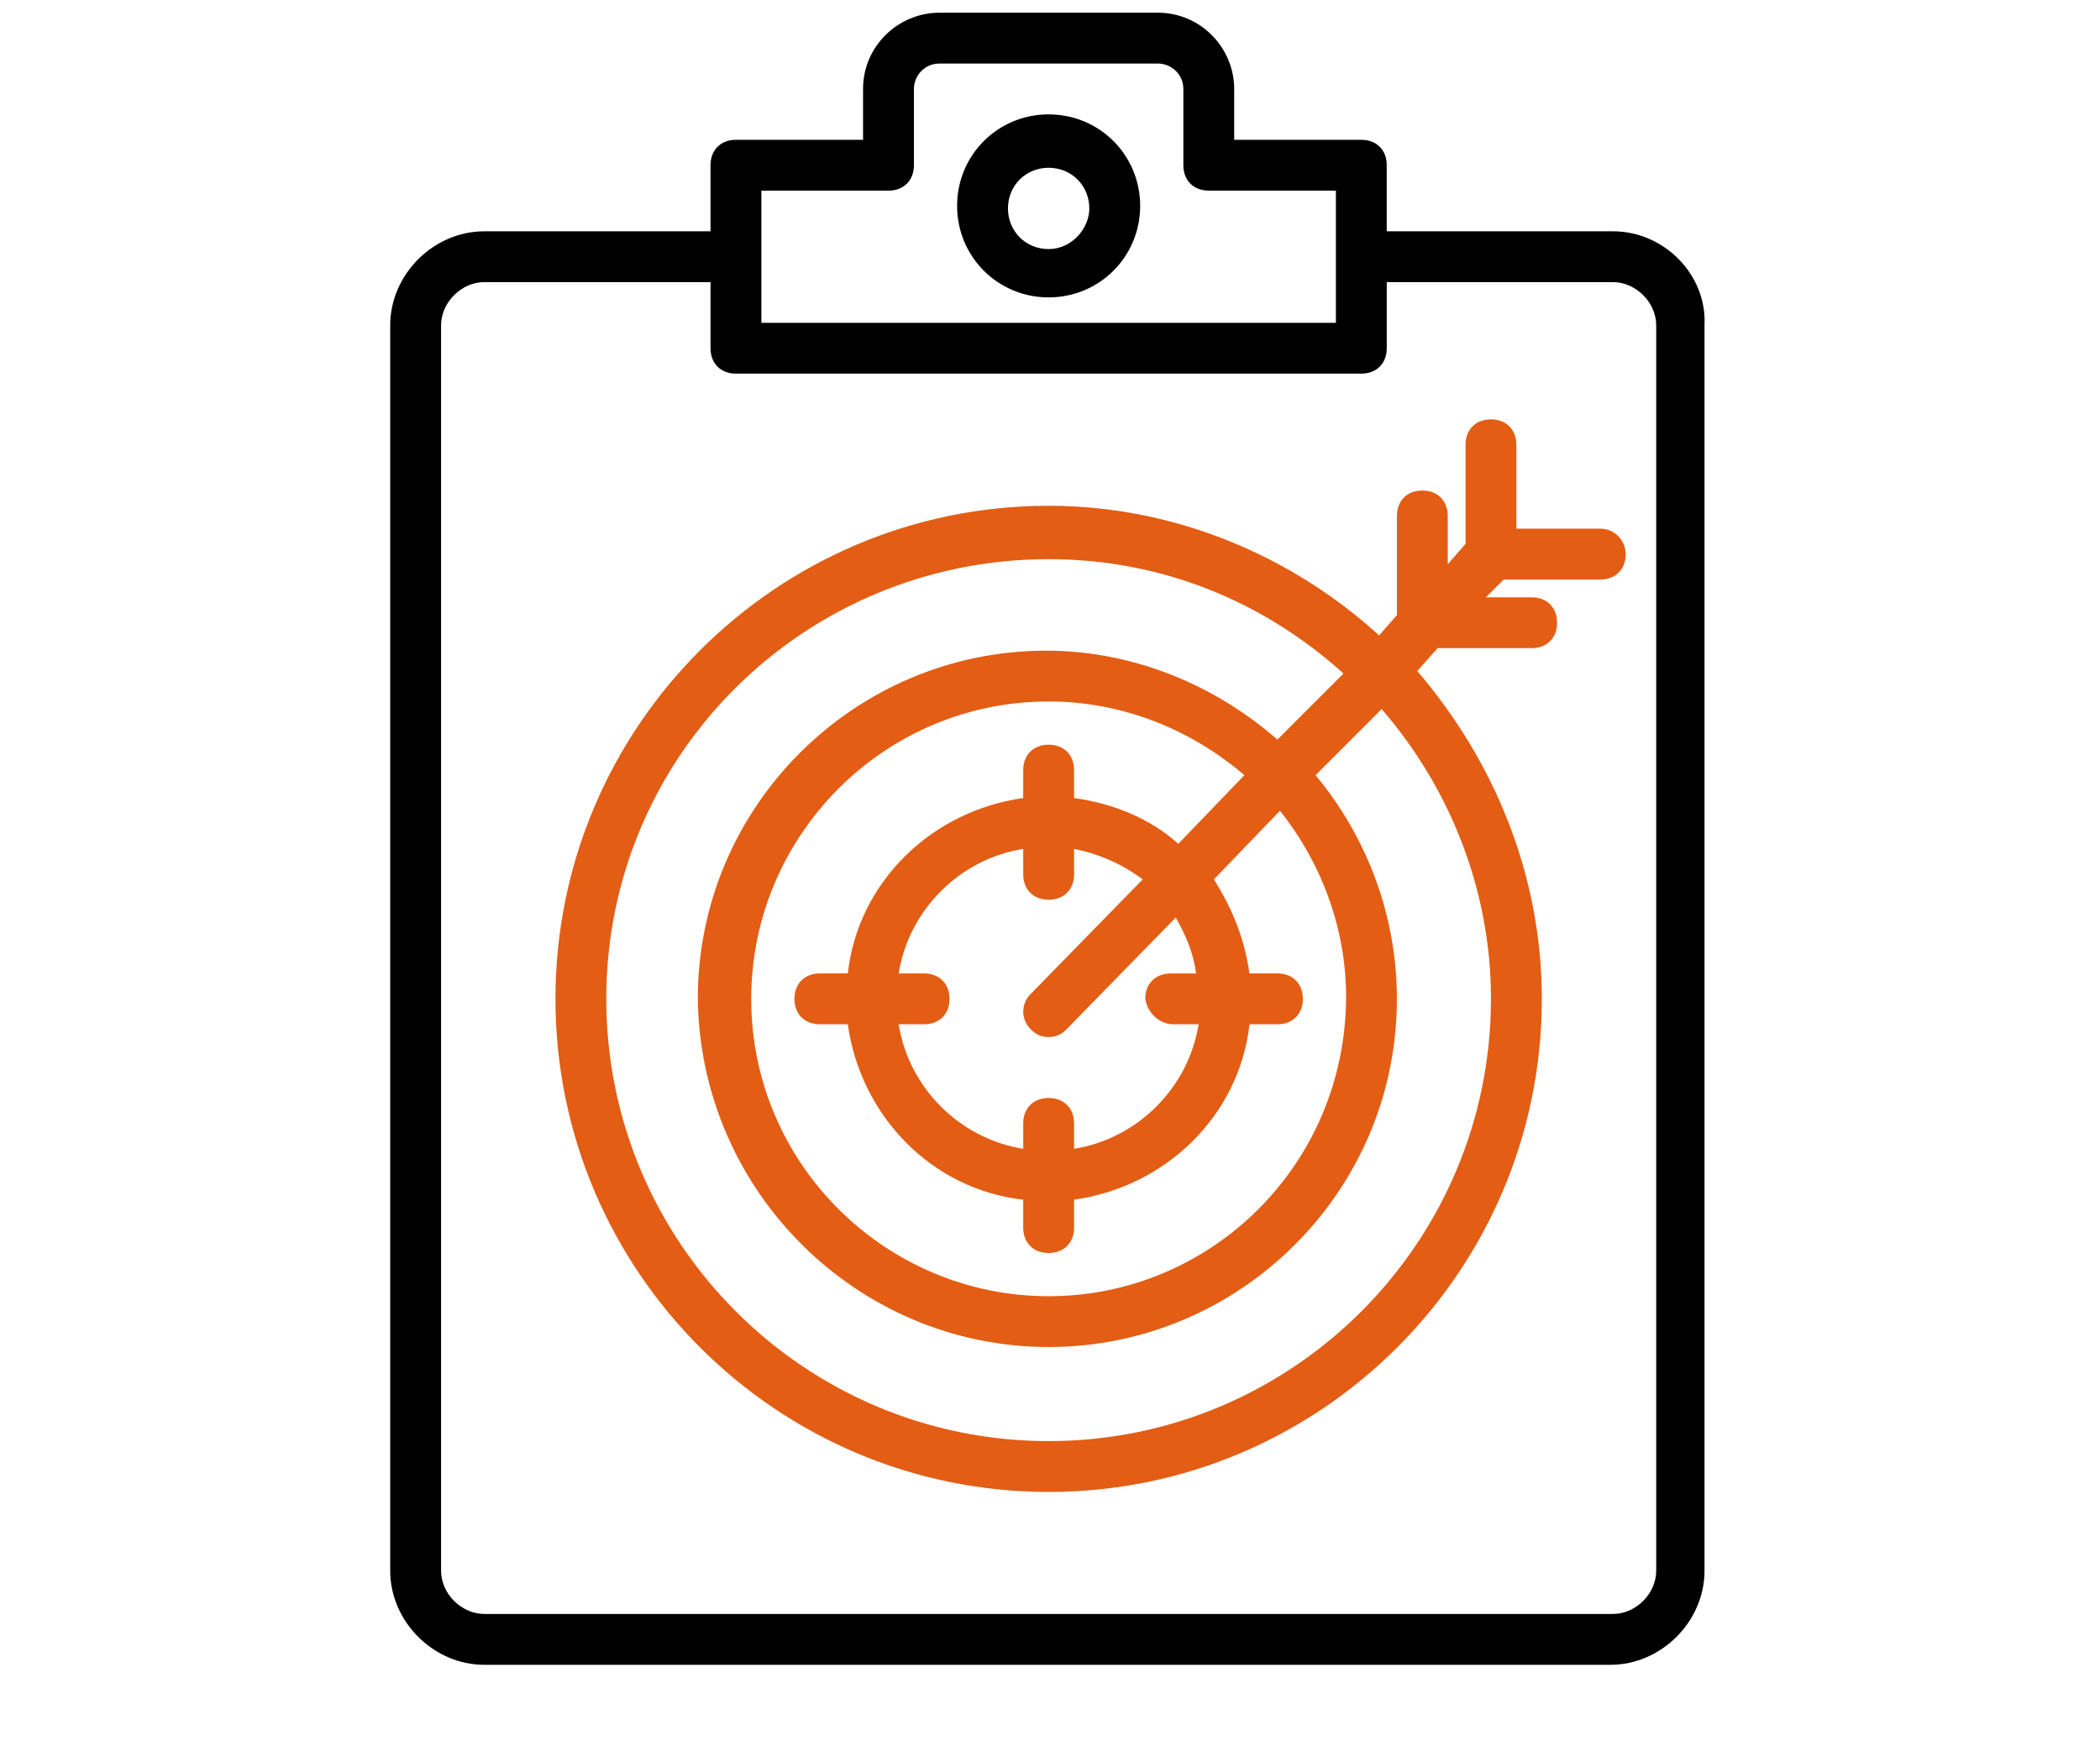<svg width="107" height="89" viewBox="0 0 107 89" fill="none" xmlns="http://www.w3.org/2000/svg">
<path d="M81.538 26.942H77.263V22.667C77.263 21.89 76.745 21.372 75.968 21.372C75.191 21.372 74.673 21.89 74.673 22.667V27.719L73.767 28.755V26.294C73.767 25.517 73.248 24.999 72.471 24.999C71.694 24.999 71.176 25.517 71.176 26.294V31.346L70.269 32.382C65.865 28.366 59.907 25.776 53.431 25.776C39.571 25.776 28.302 37.045 28.302 50.905C28.302 64.766 39.57 76.034 53.431 76.034C67.291 76.034 78.56 64.766 78.56 50.905C78.56 44.559 76.099 38.73 72.213 34.197L73.25 33.031H78.042C78.819 33.031 79.337 32.513 79.337 31.736C79.337 30.959 78.819 30.441 78.042 30.441H75.71L76.617 29.534H81.539C82.316 29.534 82.834 29.016 82.834 28.239C82.835 27.591 82.316 26.943 81.539 26.943L81.538 26.942ZM75.968 50.905C75.968 63.339 65.865 73.443 53.43 73.443C40.995 73.443 30.891 63.34 30.891 50.905C30.891 38.47 40.995 28.496 53.43 28.496C59.259 28.496 64.44 30.698 68.455 34.325L65.087 37.693C61.979 34.973 57.834 33.16 53.3 33.16C43.586 33.16 35.555 41.061 35.555 50.905C35.685 60.748 43.715 68.648 53.43 68.648C63.145 68.648 71.175 60.747 71.175 50.903C71.175 46.629 69.621 42.613 67.03 39.505L70.398 36.136C73.766 40.023 75.968 45.204 75.968 50.903L75.968 50.905ZM59.777 52.2H61.072C60.554 55.438 57.964 58.029 54.726 58.546V57.251C54.726 56.474 54.208 55.956 53.431 55.956C52.654 55.956 52.136 56.474 52.136 57.251V58.546C48.897 58.028 46.306 55.438 45.789 52.2H47.084C47.861 52.2 48.379 51.682 48.379 50.905C48.379 50.127 47.861 49.609 47.084 49.609H45.789C46.307 46.371 48.897 43.78 52.136 43.263V44.558C52.136 45.335 52.654 45.853 53.431 45.853C54.208 45.853 54.726 45.335 54.726 44.558V43.263C56.021 43.522 57.187 44.04 58.223 44.817L52.524 50.647C52.006 51.165 52.006 51.942 52.524 52.46C52.783 52.719 53.042 52.849 53.431 52.849C53.819 52.849 54.078 52.719 54.337 52.46L59.907 46.761C60.425 47.667 60.813 48.574 60.943 49.611H59.648C58.871 49.611 58.353 50.129 58.353 50.906C58.482 51.682 59.13 52.2 59.777 52.2L59.777 52.2ZM60.037 43.003C58.612 41.708 56.669 40.931 54.726 40.672V39.247C54.726 38.47 54.208 37.952 53.431 37.952C52.654 37.952 52.135 38.47 52.135 39.247V40.672C47.472 41.319 43.716 44.946 43.198 49.609H41.773C40.996 49.609 40.478 50.128 40.478 50.905C40.478 51.682 40.996 52.2 41.773 52.2H43.198C43.845 56.863 47.472 60.619 52.135 61.138V62.562C52.135 63.339 52.654 63.857 53.431 63.857C54.208 63.857 54.726 63.339 54.726 62.562V61.138C59.389 60.49 63.145 56.863 63.664 52.2H65.088C65.865 52.2 66.383 51.682 66.383 50.905C66.383 50.128 65.865 49.609 65.088 49.609H63.664C63.405 47.796 62.757 46.242 61.85 44.817L65.218 41.319C67.29 43.91 68.586 47.278 68.586 50.775C68.585 59.324 61.721 66.059 53.431 66.059C45.141 66.059 38.276 59.323 38.276 50.904C38.276 42.614 45.011 35.749 53.431 35.749C57.187 35.749 60.684 37.174 63.404 39.505L60.037 43.003Z" fill="#E35D14"/>
<path d="M82.185 11.787H70.657V8.42C70.657 7.643 70.139 7.125 69.362 7.125H62.885V4.534C62.885 2.462 61.201 0.648 59 0.648H47.86C45.788 0.648 43.975 2.332 43.975 4.534V7.125H37.498C36.721 7.125 36.203 7.643 36.203 8.42V11.788H24.675C22.084 11.788 19.882 13.99 19.882 16.58V80.05C19.882 82.64 22.084 84.843 24.675 84.843H82.056C84.646 84.843 86.849 82.64 86.849 80.05V16.58C86.978 13.989 84.776 11.787 82.185 11.787H82.185ZM38.794 9.715H45.27C46.047 9.715 46.566 9.197 46.566 8.42V4.534C46.566 3.887 47.084 3.239 47.861 3.239H59C59.648 3.239 60.295 3.757 60.295 4.534V8.42C60.295 9.197 60.813 9.715 61.59 9.715H68.067V16.451H38.793L38.794 9.715ZM84.388 80.049C84.388 81.215 83.352 82.252 82.186 82.252H24.675C23.509 82.252 22.473 81.215 22.473 80.049V16.58C22.473 15.414 23.509 14.378 24.675 14.378H36.203V17.746C36.203 18.523 36.721 19.041 37.498 19.041H69.363C70.14 19.041 70.658 18.523 70.658 17.746V14.378H82.186C83.352 14.378 84.388 15.414 84.388 16.58L84.388 80.049Z" fill="black"/>
<path d="M53.43 5.829C50.84 5.829 48.767 7.901 48.767 10.492C48.767 13.083 50.839 15.156 53.43 15.156C56.021 15.156 58.094 13.083 58.094 10.492C58.094 7.901 56.021 5.829 53.43 5.829ZM53.43 12.694C52.265 12.694 51.358 11.788 51.358 10.622C51.358 9.456 52.265 8.55 53.43 8.55C54.596 8.55 55.503 9.456 55.503 10.622C55.503 11.658 54.596 12.694 53.43 12.694Z" fill="black"/>
</svg>
